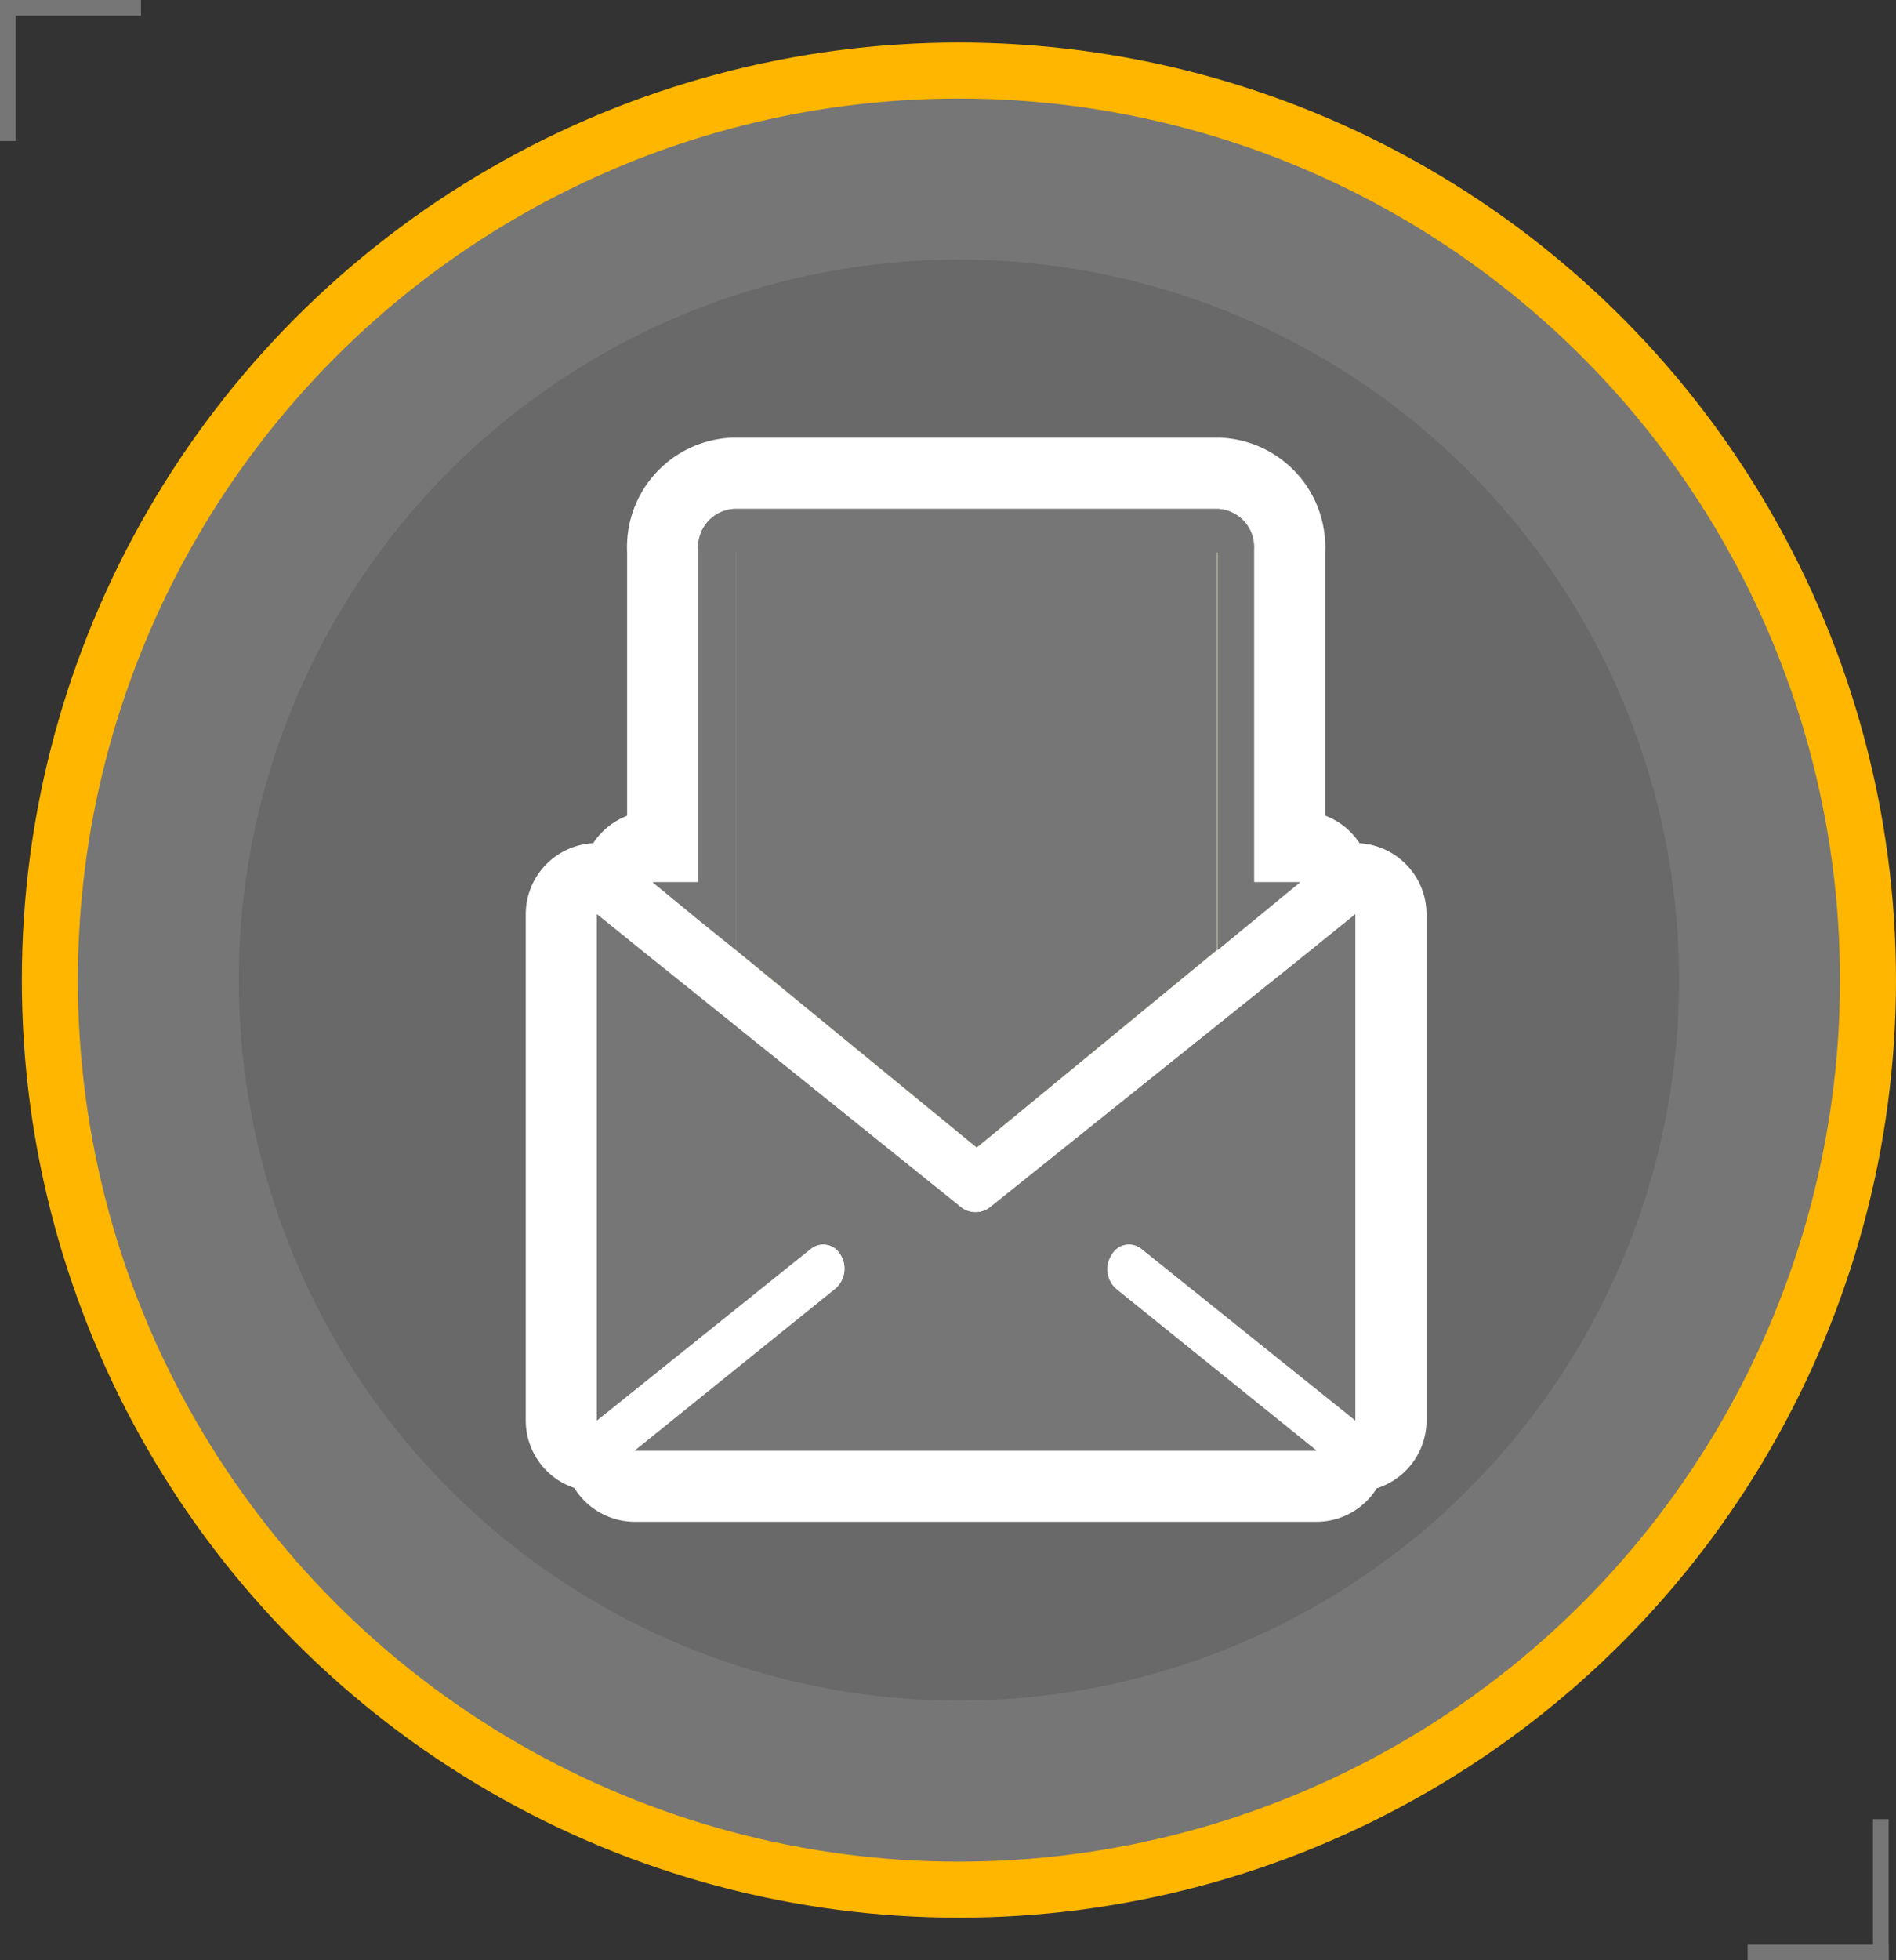 <svg xmlns="http://www.w3.org/2000/svg" viewBox="0 0 79.88 82.54"><rect x="0" y="0" width="79.88" height="82.54" fill="#333333" stroke="none"/><defs><style>.cls-1,.cls-3{fill:#767676;}.cls-1{stroke:#ffb600;stroke-miterlimit:10;stroke-width:2.36px;}.cls-2{fill:#696969;}.cls-4{fill:none;stroke:#fff;stroke-linecap:round;stroke-linejoin:round;stroke-width:6px;}.cls-5{fill:#bbe170;}</style></defs><title>icon-env</title><g id="Layer_2" data-name="Layer 2"><g id="texts"><circle class="cls-1" cx="40.4" cy="41.27" r="38.3"/><circle class="cls-2" cx="40.4" cy="41.27" r="30.34"/><rect class="cls-3" width="0.66" height="5.94"/><rect class="cls-3" x="2.64" y="-2.64" width="0.66" height="5.94" transform="translate(2.64 3.3) rotate(-90)"/><rect class="cls-3" x="76.27" y="79.24" width="0.66" height="5.94" transform="translate(-5.61 158.81) rotate(-90)"/><rect class="cls-3" x="78.91" y="76.6" width="0.66" height="5.94"/><g id="_Group_" data-name="&lt;Group&gt;"><path class="cls-4" d="M53,41.8l1.82-1.46,2.28-1.84V59.81l-9-7.22a.84.84,0,0,0-1.27.24A1.12,1.12,0,0,0,47,54.26l8.46,6.82H26.75l8.46-6.82a1.12,1.12,0,0,0,.21-1.43.84.84,0,0,0-1.27-.24l-9,7.22V38.5l2.28,1.84,1.82,1.46,11.19,9a1,1,0,0,0,1.32,0Z"/><path class="cls-4" d="M31,23.26V40l10.15,8.32L51.27,40V23.26Z"/><path class="cls-4" d="M48.63,31.85a.91.91,0,0,1,0,1.8H34.1a.91.91,0,0,1,0-1.8H48.63Z"/><path class="cls-4" d="M48.63,36.12a.9.9,0,0,1,0,1.79H34.1a.9.9,0,0,1,0-1.79Z"/><path class="cls-4" d="M40.34,27.59a.91.91,0,0,1,0,1.8H34.1a.91.91,0,0,1,0-1.8Z"/><path class="cls-4" d="M52.83,37.15v-14a1.61,1.61,0,0,0-1.49-1.72H30.91a1.61,1.61,0,0,0-1.49,1.72v14H27.5l1.91,1.57L31,40V23.26h20.3V40l1.56-1.28,1.91-1.57Z"/><path class="cls-3" d="M53,41.8l1.82-1.46,2.28-1.84V59.81l-9-7.22a.84.84,0,0,0-1.27.24A1.12,1.12,0,0,0,47,54.26l8.46,6.82H26.75l8.46-6.82a1.12,1.12,0,0,0,.21-1.43.84.84,0,0,0-1.27-.24l-9,7.22V38.5l2.28,1.84,1.82,1.46,11.19,9a1,1,0,0,0,1.32,0Z"/><path class="cls-5" d="M31,23.26V40l10.15,8.32L51.27,40V23.26Z"/><path class="cls-3" d="M48.63,31.85a.91.91,0,0,1,0,1.8H34.1a.91.91,0,0,1,0-1.8H48.63Z"/><path class="cls-3" d="M48.63,36.12a.9.9,0,0,1,0,1.79H34.1a.9.9,0,0,1,0-1.79Z"/><path class="cls-3" d="M40.34,27.59a.91.91,0,0,1,0,1.8H34.1a.91.91,0,0,1,0-1.8Z"/><path class="cls-3" d="M52.83,37.15v-14a1.61,1.61,0,0,0-1.49-1.72H30.91a1.61,1.61,0,0,0-1.49,1.72v14H27.5l1.91,1.57L31,40V23.26h20.3V40l1.56-1.28,1.91-1.57Z"/><path class="cls-3" d="M53,41.8l1.82-1.46,2.28-1.84V59.81l-9-7.22a.84.84,0,0,0-1.27.24A1.12,1.12,0,0,0,47,54.26l8.46,6.82H26.75l8.46-6.82a1.12,1.12,0,0,0,.21-1.43.84.84,0,0,0-1.27-.24l-9,7.22V38.5l2.28,1.84,1.82,1.46,11.19,9a1,1,0,0,0,1.32,0Z"/><path class="cls-3" d="M31,23.26V40l10.15,8.32L51.27,40V23.26Z"/><path class="cls-3" d="M48.63,31.85a.91.91,0,0,1,0,1.8H34.1a.91.91,0,0,1,0-1.8H48.63Z"/><path class="cls-3" d="M48.63,36.12a.9.9,0,0,1,0,1.79H34.1a.9.9,0,0,1,0-1.79Z"/><path class="cls-3" d="M40.34,27.59a.91.91,0,0,1,0,1.8H34.1a.91.91,0,0,1,0-1.8Z"/><path class="cls-3" d="M52.83,37.15v-14a1.61,1.61,0,0,0-1.49-1.72H30.91a1.61,1.61,0,0,0-1.49,1.72v14H27.5l1.91,1.57L31,40V23.26h20.3V40l1.56-1.28,1.91-1.57Z"/></g></g></g></svg>